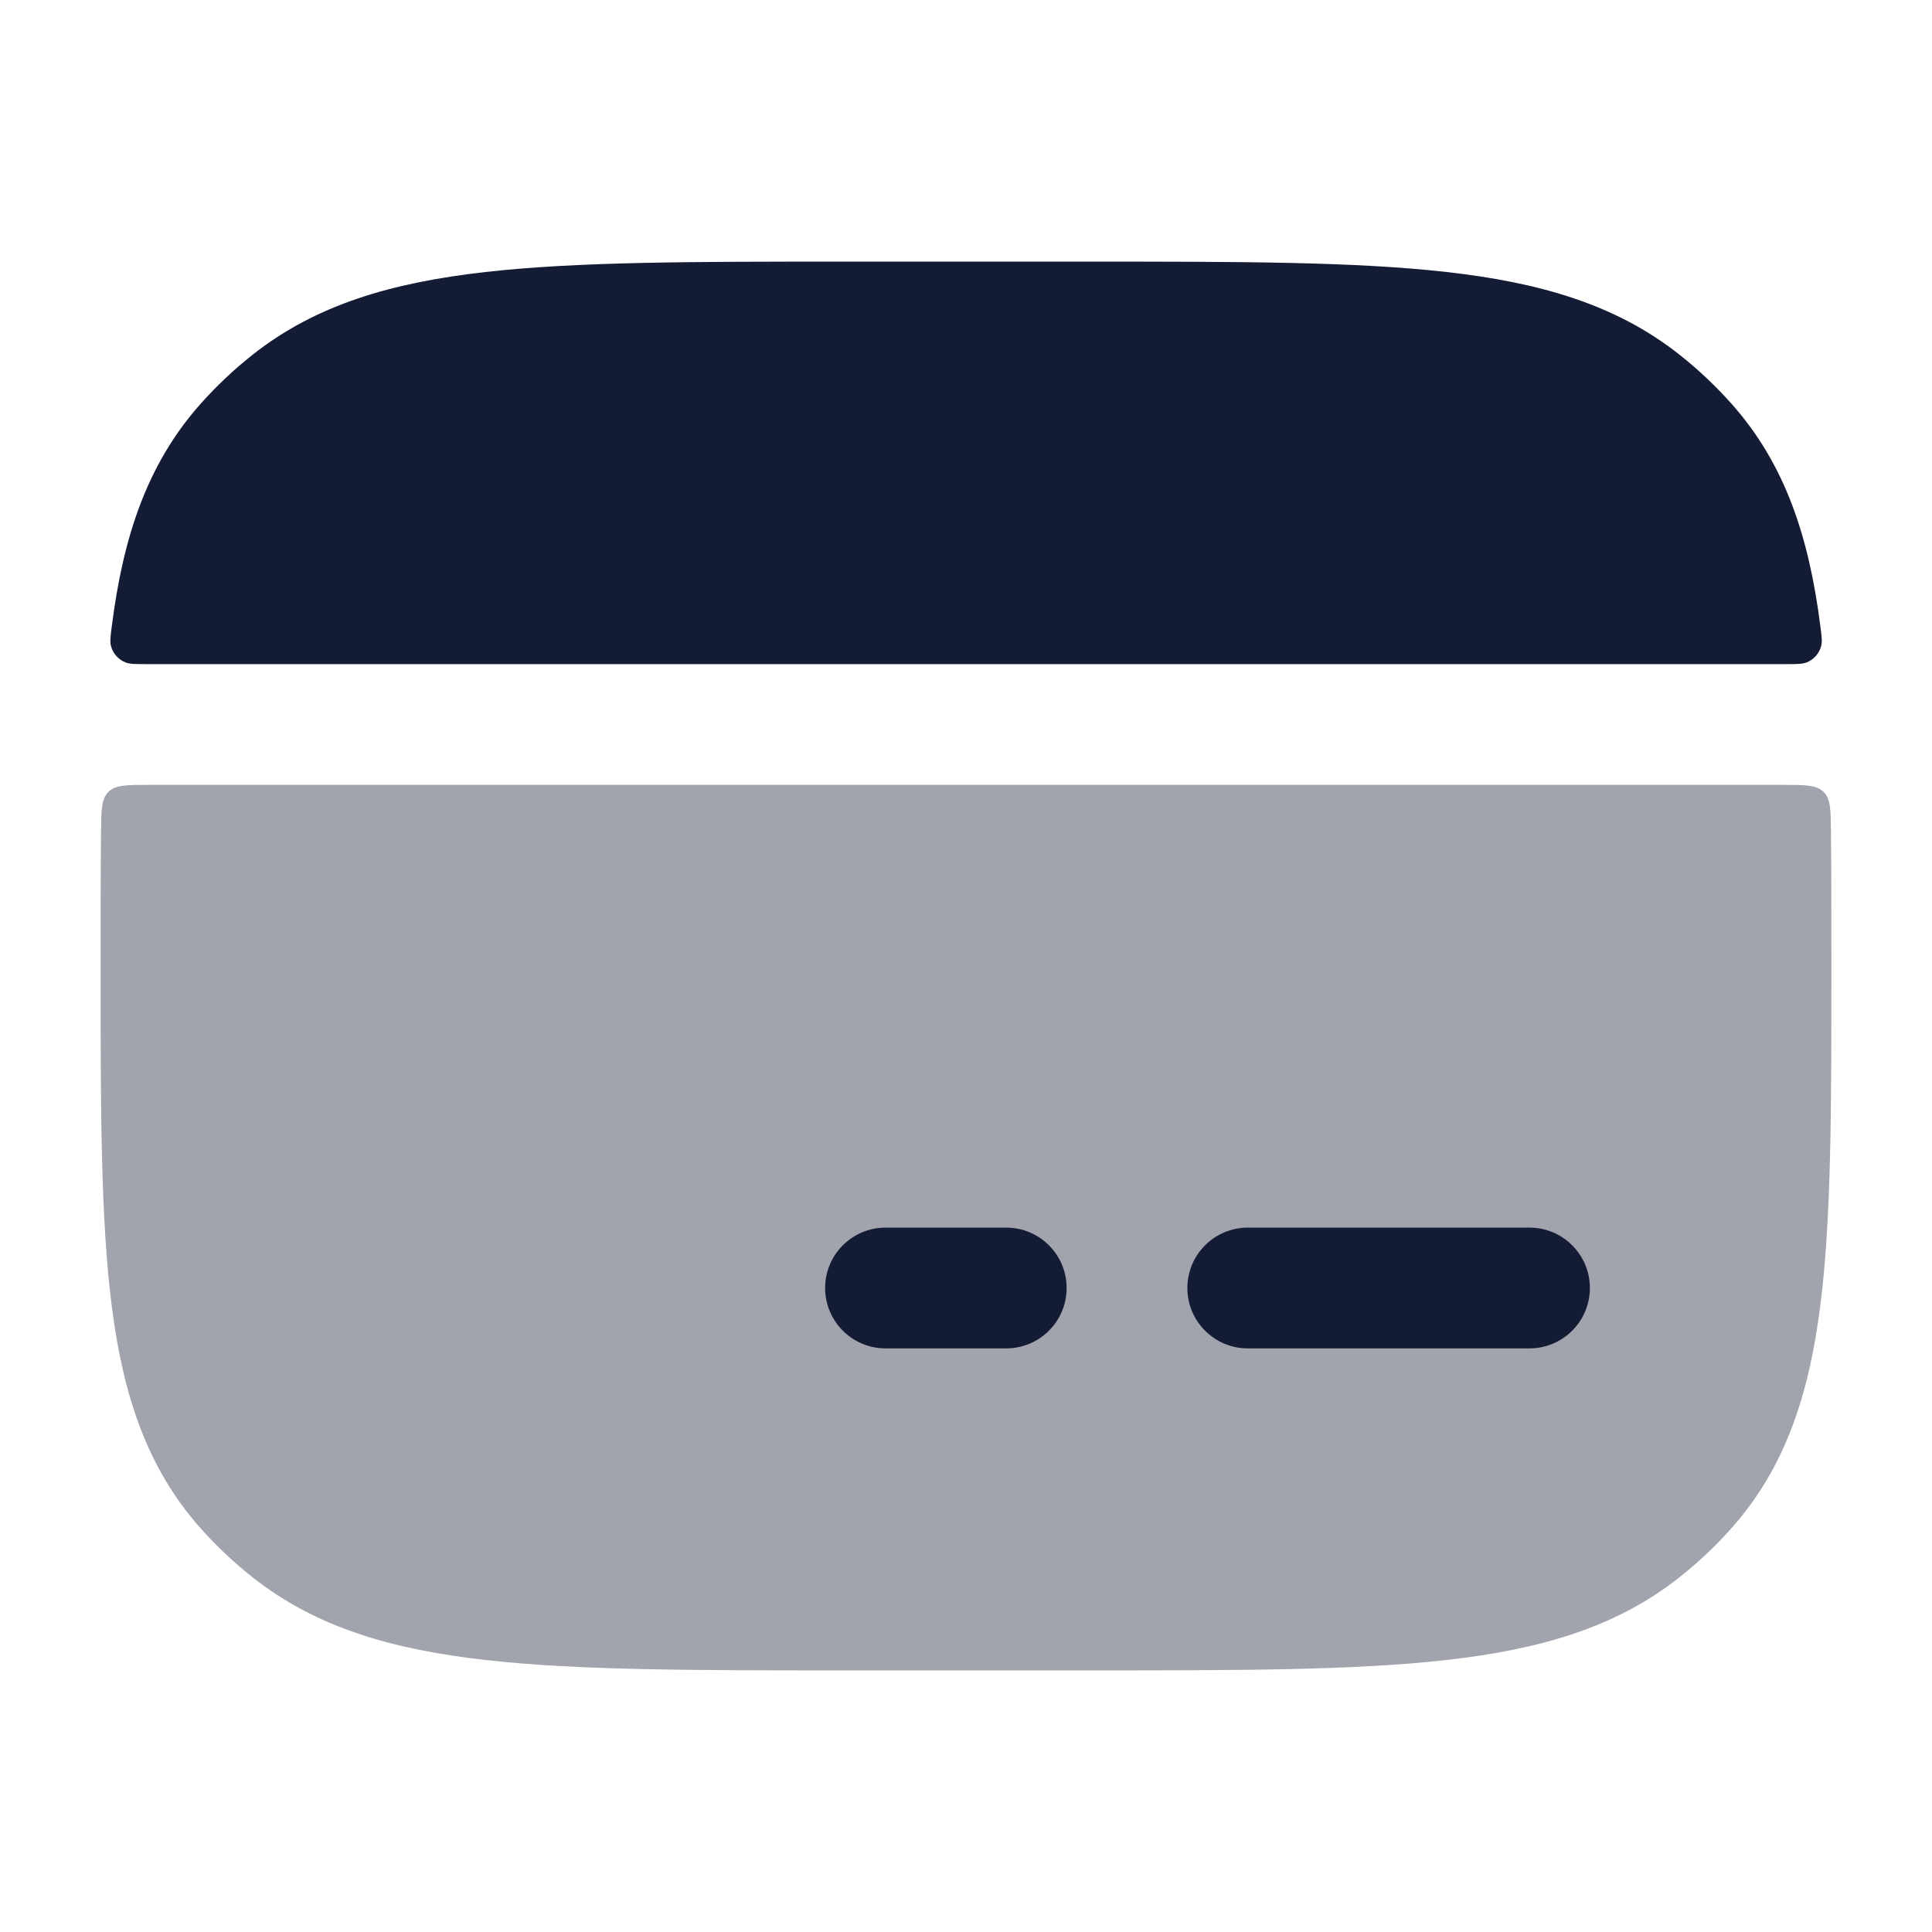 <svg width="24" height="24" viewBox="0 0 24 24" fill="none" xmlns="http://www.w3.org/2000/svg">
<path opacity="0.4" d="M22.75 12.053C22.75 13.777 22.75 15.143 22.612 16.222C22.471 17.333 22.173 18.239 21.507 18.986C21.309 19.208 21.092 19.413 20.857 19.598C20.074 20.216 19.132 20.49 17.969 20.621C16.831 20.75 15.387 20.75 13.547 20.75H10.453C8.613 20.75 7.169 20.75 6.031 20.621C4.868 20.49 3.926 20.216 3.143 19.598C2.908 19.413 2.691 19.208 2.493 18.986C1.827 18.239 1.529 17.333 1.388 16.222C1.25 15.143 1.25 13.777 1.25 12.053V11.947C1.25 11.371 1.25 10.836 1.255 10.337C1.258 10.061 1.259 9.924 1.347 9.837C1.435 9.75 1.574 9.75 1.851 9.75H22.149C22.426 9.75 22.565 9.75 22.653 9.837C22.741 9.924 22.742 10.061 22.745 10.337C22.75 10.836 22.75 11.371 22.75 11.947V12.053Z" fill="#141B34"/>
<path d="M13.549 3.25C15.387 3.25 16.832 3.25 17.97 3.379C19.133 3.51 20.075 3.784 20.858 4.402C21.093 4.587 21.31 4.792 21.508 5.014C22.174 5.761 22.472 6.667 22.613 7.778C22.63 7.906 22.638 7.97 22.623 8.026C22.6 8.116 22.531 8.194 22.445 8.228C22.391 8.25 22.323 8.25 22.189 8.25H1.813C1.678 8.25 1.611 8.25 1.557 8.228C1.471 8.194 1.402 8.116 1.379 8.026C1.364 7.97 1.372 7.906 1.389 7.778C1.53 6.667 1.828 5.761 2.494 5.014C2.692 4.792 2.909 4.587 3.144 4.402C3.927 3.784 4.869 3.51 6.031 3.379C7.17 3.25 8.614 3.25 10.453 3.25H13.549Z" fill="#141B34"/>
<path fill-rule="evenodd" clip-rule="evenodd" d="M10.25 16C10.25 15.586 10.586 15.25 11 15.25H12.5C12.914 15.25 13.25 15.586 13.25 16C13.25 16.414 12.914 16.75 12.5 16.75H11C10.586 16.75 10.25 16.414 10.25 16Z" fill="#141B34"/>
<path fill-rule="evenodd" clip-rule="evenodd" d="M14.75 16C14.75 15.586 15.086 15.25 15.5 15.25L19 15.25C19.414 15.25 19.75 15.586 19.75 16C19.75 16.414 19.414 16.75 19 16.75L15.5 16.75C15.086 16.75 14.75 16.414 14.75 16Z" fill="#141B34"/>
</svg>

